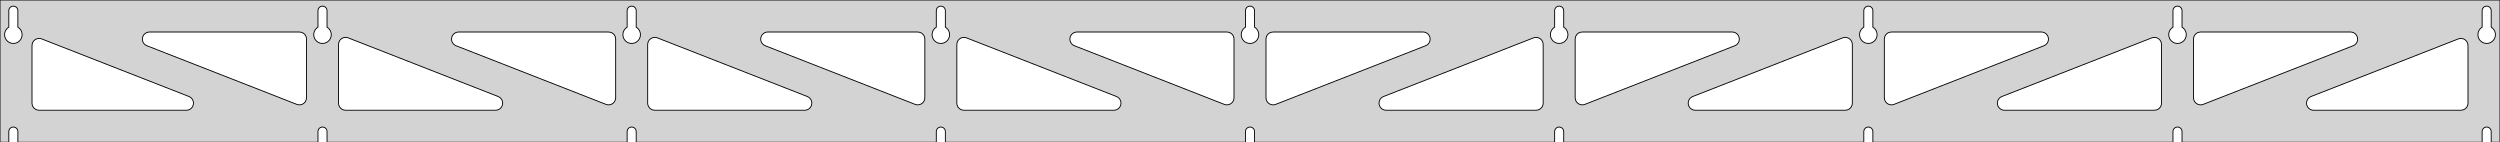 <?xml version="1.0" standalone="no"?>
<!DOCTYPE svg PUBLIC "-//W3C//DTD SVG 1.1//EN" "http://www.w3.org/Graphics/SVG/1.1/DTD/svg11.dtd">
<svg width="1406mm" height="80mm" viewBox="0 -80 1406 80" xmlns="http://www.w3.org/2000/svg" version="1.1">
<title>OpenSCAD Model</title>
<path d="
M 1406,-80 L 0,-80 L 0,-0 L 4.95,-0 L 4.95,-6 L 5.006,-6.53
 L 5.17,-7.037 L 5.437,-7.499 L 5.794,-7.895 L 6.225,-8.208 L 6.712,-8.425 L 7.233,-8.536
 L 7.767,-8.536 L 8.288,-8.425 L 8.775,-8.208 L 9.206,-7.895 L 9.563,-7.499 L 9.83,-7.037
 L 9.994,-6.53 L 10.05,-6 L 10.05,-0 L 178.825,-0 L 178.825,-6 L 178.881,-6.53
 L 179.045,-7.037 L 179.312,-7.499 L 179.669,-7.895 L 180.1,-8.208 L 180.587,-8.425 L 181.108,-8.536
 L 181.642,-8.536 L 182.163,-8.425 L 182.65,-8.208 L 183.081,-7.895 L 183.438,-7.499 L 183.705,-7.037
 L 183.869,-6.53 L 183.925,-6 L 183.925,-0 L 352.7,-0 L 352.7,-6 L 352.756,-6.53
 L 352.92,-7.037 L 353.187,-7.499 L 353.544,-7.895 L 353.975,-8.208 L 354.462,-8.425 L 354.983,-8.536
 L 355.517,-8.536 L 356.038,-8.425 L 356.525,-8.208 L 356.956,-7.895 L 357.313,-7.499 L 357.58,-7.037
 L 357.744,-6.53 L 357.8,-6 L 357.8,-0 L 526.575,-0 L 526.575,-6 L 526.631,-6.53
 L 526.795,-7.037 L 527.062,-7.499 L 527.419,-7.895 L 527.85,-8.208 L 528.337,-8.425 L 528.858,-8.536
 L 529.392,-8.536 L 529.913,-8.425 L 530.4,-8.208 L 530.831,-7.895 L 531.188,-7.499 L 531.455,-7.037
 L 531.619,-6.53 L 531.675,-6 L 531.675,-0 L 700.45,-0 L 700.45,-6 L 700.506,-6.53
 L 700.67,-7.037 L 700.937,-7.499 L 701.294,-7.895 L 701.725,-8.208 L 702.212,-8.425 L 702.733,-8.536
 L 703.267,-8.536 L 703.788,-8.425 L 704.275,-8.208 L 704.706,-7.895 L 705.063,-7.499 L 705.33,-7.037
 L 705.494,-6.53 L 705.55,-6 L 705.55,-0 L 874.325,-0 L 874.325,-6 L 874.381,-6.53
 L 874.545,-7.037 L 874.812,-7.499 L 875.169,-7.895 L 875.6,-8.208 L 876.087,-8.425 L 876.608,-8.536
 L 877.142,-8.536 L 877.663,-8.425 L 878.15,-8.208 L 878.581,-7.895 L 878.938,-7.499 L 879.205,-7.037
 L 879.369,-6.53 L 879.425,-6 L 879.425,-0 L 1048.2,-0 L 1048.2,-6 L 1048.26,-6.53
 L 1048.42,-7.037 L 1048.69,-7.499 L 1049.04,-7.895 L 1049.47,-8.208 L 1049.96,-8.425 L 1050.48,-8.536
 L 1051.02,-8.536 L 1051.54,-8.425 L 1052.02,-8.208 L 1052.46,-7.895 L 1052.81,-7.499 L 1053.08,-7.037
 L 1053.24,-6.53 L 1053.3,-6 L 1053.3,-0 L 1222.07,-0 L 1222.07,-6 L 1222.13,-6.53
 L 1222.3,-7.037 L 1222.56,-7.499 L 1222.92,-7.895 L 1223.35,-8.208 L 1223.84,-8.425 L 1224.36,-8.536
 L 1224.89,-8.536 L 1225.41,-8.425 L 1225.9,-8.208 L 1226.33,-7.895 L 1226.69,-7.499 L 1226.95,-7.037
 L 1227.12,-6.53 L 1227.17,-6 L 1227.17,-0 L 1395.95,-0 L 1395.95,-6 L 1396.01,-6.53
 L 1396.17,-7.037 L 1396.44,-7.499 L 1396.79,-7.895 L 1397.22,-8.208 L 1397.71,-8.425 L 1398.23,-8.536
 L 1398.77,-8.536 L 1399.29,-8.425 L 1399.77,-8.208 L 1400.21,-7.895 L 1400.56,-7.499 L 1400.83,-7.037
 L 1400.99,-6.53 L 1401.05,-6 L 1401.05,-0 L 1406,-0 z
M 180.861,-55.607 L 180.352,-55.688 L 179.855,-55.821 L 179.374,-56.005 L 178.915,-56.239 L 178.483,-56.52
 L 178.083,-56.844 L 177.719,-57.208 L 177.395,-57.608 L 177.114,-58.04 L 176.88,-58.499 L 176.696,-58.98
 L 176.563,-59.477 L 176.482,-59.986 L 176.455,-60.5 L 176.482,-61.014 L 176.563,-61.523 L 176.696,-62.02
 L 176.88,-62.501 L 177.114,-62.96 L 177.395,-63.392 L 177.719,-63.792 L 178.083,-64.156 L 178.483,-64.48
 L 178.825,-64.702 L 178.825,-74 L 178.881,-74.53 L 179.045,-75.037 L 179.312,-75.499 L 179.669,-75.895
 L 180.1,-76.208 L 180.587,-76.425 L 181.108,-76.536 L 181.642,-76.536 L 182.163,-76.425 L 182.65,-76.208
 L 183.081,-75.895 L 183.438,-75.499 L 183.705,-75.037 L 183.869,-74.53 L 183.925,-74 L 183.925,-64.702
 L 184.267,-64.48 L 184.667,-64.156 L 185.031,-63.792 L 185.355,-63.392 L 185.636,-62.96 L 185.87,-62.501
 L 186.054,-62.02 L 186.187,-61.523 L 186.268,-61.014 L 186.295,-60.5 L 186.268,-59.986 L 186.187,-59.477
 L 186.054,-58.98 L 185.87,-58.499 L 185.636,-58.04 L 185.355,-57.608 L 185.031,-57.208 L 184.667,-56.844
 L 184.267,-56.52 L 183.835,-56.239 L 183.376,-56.005 L 182.895,-55.821 L 182.398,-55.688 L 181.889,-55.607
 L 181.375,-55.58 z
M 1050.24,-55.607 L 1049.73,-55.688 L 1049.23,-55.821 L 1048.75,-56.005 L 1048.29,-56.239 L 1047.86,-56.52
 L 1047.46,-56.844 L 1047.09,-57.208 L 1046.77,-57.608 L 1046.49,-58.04 L 1046.26,-58.499 L 1046.07,-58.98
 L 1045.94,-59.477 L 1045.86,-59.986 L 1045.83,-60.5 L 1045.86,-61.014 L 1045.94,-61.523 L 1046.07,-62.02
 L 1046.26,-62.501 L 1046.49,-62.96 L 1046.77,-63.392 L 1047.09,-63.792 L 1047.46,-64.156 L 1047.86,-64.48
 L 1048.2,-64.702 L 1048.2,-74 L 1048.26,-74.53 L 1048.42,-75.037 L 1048.69,-75.499 L 1049.04,-75.895
 L 1049.48,-76.208 L 1049.96,-76.425 L 1050.48,-76.536 L 1051.02,-76.536 L 1051.54,-76.425 L 1052.02,-76.208
 L 1052.46,-75.895 L 1052.81,-75.499 L 1053.08,-75.037 L 1053.24,-74.53 L 1053.3,-74 L 1053.3,-64.702
 L 1053.64,-64.48 L 1054.04,-64.156 L 1054.41,-63.792 L 1054.73,-63.392 L 1055.01,-62.96 L 1055.24,-62.501
 L 1055.43,-62.02 L 1055.56,-61.523 L 1055.64,-61.014 L 1055.67,-60.5 L 1055.64,-59.986 L 1055.56,-59.477
 L 1055.43,-58.98 L 1055.24,-58.499 L 1055.01,-58.04 L 1054.73,-57.608 L 1054.41,-57.208 L 1054.04,-56.844
 L 1053.64,-56.52 L 1053.21,-56.239 L 1052.75,-56.005 L 1052.27,-55.821 L 1051.77,-55.688 L 1051.26,-55.607
 L 1050.75,-55.58 z
M 876.361,-55.607 L 875.852,-55.688 L 875.355,-55.821 L 874.874,-56.005 L 874.415,-56.239 L 873.983,-56.52
 L 873.583,-56.844 L 873.219,-57.208 L 872.895,-57.608 L 872.614,-58.04 L 872.38,-58.499 L 872.196,-58.98
 L 872.063,-59.477 L 871.982,-59.986 L 871.955,-60.5 L 871.982,-61.014 L 872.063,-61.523 L 872.196,-62.02
 L 872.38,-62.501 L 872.614,-62.96 L 872.895,-63.392 L 873.219,-63.792 L 873.583,-64.156 L 873.983,-64.48
 L 874.325,-64.702 L 874.325,-74 L 874.381,-74.53 L 874.545,-75.037 L 874.812,-75.499 L 875.169,-75.895
 L 875.6,-76.208 L 876.087,-76.425 L 876.608,-76.536 L 877.142,-76.536 L 877.663,-76.425 L 878.15,-76.208
 L 878.581,-75.895 L 878.938,-75.499 L 879.205,-75.037 L 879.369,-74.53 L 879.425,-74 L 879.425,-64.702
 L 879.767,-64.48 L 880.167,-64.156 L 880.531,-63.792 L 880.855,-63.392 L 881.136,-62.96 L 881.37,-62.501
 L 881.554,-62.02 L 881.687,-61.523 L 881.768,-61.014 L 881.795,-60.5 L 881.768,-59.986 L 881.687,-59.477
 L 881.554,-58.98 L 881.37,-58.499 L 881.136,-58.04 L 880.855,-57.608 L 880.531,-57.208 L 880.167,-56.844
 L 879.767,-56.52 L 879.335,-56.239 L 878.876,-56.005 L 878.395,-55.821 L 877.898,-55.688 L 877.389,-55.607
 L 876.875,-55.58 z
M 6.986,-55.607 L 6.477,-55.688 L 5.98,-55.821 L 5.499,-56.005 L 5.04,-56.239 L 4.608,-56.52
 L 4.208,-56.844 L 3.844,-57.208 L 3.52,-57.608 L 3.239,-58.04 L 3.005,-58.499 L 2.821,-58.98
 L 2.688,-59.477 L 2.607,-59.986 L 2.58,-60.5 L 2.607,-61.014 L 2.688,-61.523 L 2.821,-62.02
 L 3.005,-62.501 L 3.239,-62.96 L 3.52,-63.392 L 3.844,-63.792 L 4.208,-64.156 L 4.608,-64.48
 L 4.95,-64.702 L 4.95,-74 L 5.006,-74.53 L 5.17,-75.037 L 5.437,-75.499 L 5.794,-75.895
 L 6.225,-76.208 L 6.712,-76.425 L 7.233,-76.536 L 7.767,-76.536 L 8.288,-76.425 L 8.775,-76.208
 L 9.206,-75.895 L 9.563,-75.499 L 9.83,-75.037 L 9.994,-74.53 L 10.05,-74 L 10.05,-64.702
 L 10.392,-64.48 L 10.792,-64.156 L 11.156,-63.792 L 11.48,-63.392 L 11.761,-62.96 L 11.995,-62.501
 L 12.179,-62.02 L 12.312,-61.523 L 12.393,-61.014 L 12.42,-60.5 L 12.393,-59.986 L 12.312,-59.477
 L 12.179,-58.98 L 11.995,-58.499 L 11.761,-58.04 L 11.48,-57.608 L 11.156,-57.208 L 10.792,-56.844
 L 10.392,-56.52 L 9.96,-56.239 L 9.501,-56.005 L 9.02,-55.821 L 8.523,-55.688 L 8.014,-55.607
 L 7.5,-55.58 z
M 702.486,-55.607 L 701.977,-55.688 L 701.48,-55.821 L 700.999,-56.005 L 700.54,-56.239 L 700.108,-56.52
 L 699.708,-56.844 L 699.344,-57.208 L 699.02,-57.608 L 698.739,-58.04 L 698.505,-58.499 L 698.321,-58.98
 L 698.188,-59.477 L 698.107,-59.986 L 698.08,-60.5 L 698.107,-61.014 L 698.188,-61.523 L 698.321,-62.02
 L 698.505,-62.501 L 698.739,-62.96 L 699.02,-63.392 L 699.344,-63.792 L 699.708,-64.156 L 700.108,-64.48
 L 700.45,-64.702 L 700.45,-74 L 700.506,-74.53 L 700.67,-75.037 L 700.937,-75.499 L 701.294,-75.895
 L 701.725,-76.208 L 702.212,-76.425 L 702.733,-76.536 L 703.267,-76.536 L 703.788,-76.425 L 704.275,-76.208
 L 704.706,-75.895 L 705.063,-75.499 L 705.33,-75.037 L 705.494,-74.53 L 705.55,-74 L 705.55,-64.702
 L 705.892,-64.48 L 706.292,-64.156 L 706.656,-63.792 L 706.98,-63.392 L 707.261,-62.96 L 707.495,-62.501
 L 707.679,-62.02 L 707.812,-61.523 L 707.893,-61.014 L 707.92,-60.5 L 707.893,-59.986 L 707.812,-59.477
 L 707.679,-58.98 L 707.495,-58.499 L 707.261,-58.04 L 706.98,-57.608 L 706.656,-57.208 L 706.292,-56.844
 L 705.892,-56.52 L 705.46,-56.239 L 705.001,-56.005 L 704.52,-55.821 L 704.023,-55.688 L 703.514,-55.607
 L 703,-55.58 z
M 1224.11,-55.607 L 1223.6,-55.688 L 1223.1,-55.821 L 1222.62,-56.005 L 1222.17,-56.239 L 1221.73,-56.52
 L 1221.33,-56.844 L 1220.97,-57.208 L 1220.64,-57.608 L 1220.36,-58.04 L 1220.13,-58.499 L 1219.95,-58.98
 L 1219.81,-59.477 L 1219.73,-59.986 L 1219.71,-60.5 L 1219.73,-61.014 L 1219.81,-61.523 L 1219.95,-62.02
 L 1220.13,-62.501 L 1220.36,-62.96 L 1220.64,-63.392 L 1220.97,-63.792 L 1221.33,-64.156 L 1221.73,-64.48
 L 1222.08,-64.702 L 1222.08,-74 L 1222.13,-74.53 L 1222.3,-75.037 L 1222.56,-75.499 L 1222.92,-75.895
 L 1223.35,-76.208 L 1223.84,-76.425 L 1224.36,-76.536 L 1224.89,-76.536 L 1225.41,-76.425 L 1225.9,-76.208
 L 1226.33,-75.895 L 1226.69,-75.499 L 1226.95,-75.037 L 1227.12,-74.53 L 1227.17,-74 L 1227.17,-64.702
 L 1227.52,-64.48 L 1227.92,-64.156 L 1228.28,-63.792 L 1228.61,-63.392 L 1228.89,-62.96 L 1229.12,-62.501
 L 1229.3,-62.02 L 1229.44,-61.523 L 1229.52,-61.014 L 1229.54,-60.5 L 1229.52,-59.986 L 1229.44,-59.477
 L 1229.3,-58.98 L 1229.12,-58.499 L 1228.89,-58.04 L 1228.61,-57.608 L 1228.28,-57.208 L 1227.92,-56.844
 L 1227.52,-56.52 L 1227.08,-56.239 L 1226.63,-56.005 L 1226.15,-55.821 L 1225.65,-55.688 L 1225.14,-55.607
 L 1224.62,-55.58 z
M 528.611,-55.607 L 528.102,-55.688 L 527.605,-55.821 L 527.124,-56.005 L 526.665,-56.239 L 526.233,-56.52
 L 525.833,-56.844 L 525.469,-57.208 L 525.145,-57.608 L 524.864,-58.04 L 524.63,-58.499 L 524.446,-58.98
 L 524.313,-59.477 L 524.232,-59.986 L 524.205,-60.5 L 524.232,-61.014 L 524.313,-61.523 L 524.446,-62.02
 L 524.63,-62.501 L 524.864,-62.96 L 525.145,-63.392 L 525.469,-63.792 L 525.833,-64.156 L 526.233,-64.48
 L 526.575,-64.702 L 526.575,-74 L 526.631,-74.53 L 526.795,-75.037 L 527.062,-75.499 L 527.419,-75.895
 L 527.85,-76.208 L 528.337,-76.425 L 528.858,-76.536 L 529.392,-76.536 L 529.913,-76.425 L 530.4,-76.208
 L 530.831,-75.895 L 531.188,-75.499 L 531.455,-75.037 L 531.619,-74.53 L 531.675,-74 L 531.675,-64.702
 L 532.017,-64.48 L 532.417,-64.156 L 532.781,-63.792 L 533.105,-63.392 L 533.386,-62.96 L 533.62,-62.501
 L 533.804,-62.02 L 533.937,-61.523 L 534.018,-61.014 L 534.045,-60.5 L 534.018,-59.986 L 533.937,-59.477
 L 533.804,-58.98 L 533.62,-58.499 L 533.386,-58.04 L 533.105,-57.608 L 532.781,-57.208 L 532.417,-56.844
 L 532.017,-56.52 L 531.585,-56.239 L 531.126,-56.005 L 530.645,-55.821 L 530.148,-55.688 L 529.639,-55.607
 L 529.125,-55.58 z
M 354.736,-55.607 L 354.227,-55.688 L 353.73,-55.821 L 353.249,-56.005 L 352.79,-56.239 L 352.358,-56.52
 L 351.958,-56.844 L 351.594,-57.208 L 351.27,-57.608 L 350.989,-58.04 L 350.755,-58.499 L 350.571,-58.98
 L 350.438,-59.477 L 350.357,-59.986 L 350.33,-60.5 L 350.357,-61.014 L 350.438,-61.523 L 350.571,-62.02
 L 350.755,-62.501 L 350.989,-62.96 L 351.27,-63.392 L 351.594,-63.792 L 351.958,-64.156 L 352.358,-64.48
 L 352.7,-64.702 L 352.7,-74 L 352.756,-74.53 L 352.92,-75.037 L 353.187,-75.499 L 353.544,-75.895
 L 353.975,-76.208 L 354.462,-76.425 L 354.983,-76.536 L 355.517,-76.536 L 356.038,-76.425 L 356.525,-76.208
 L 356.956,-75.895 L 357.313,-75.499 L 357.58,-75.037 L 357.744,-74.53 L 357.8,-74 L 357.8,-64.702
 L 358.142,-64.48 L 358.542,-64.156 L 358.906,-63.792 L 359.23,-63.392 L 359.511,-62.96 L 359.745,-62.501
 L 359.929,-62.02 L 360.062,-61.523 L 360.143,-61.014 L 360.17,-60.5 L 360.143,-59.986 L 360.062,-59.477
 L 359.929,-58.98 L 359.745,-58.499 L 359.511,-58.04 L 359.23,-57.608 L 358.906,-57.208 L 358.542,-56.844
 L 358.142,-56.52 L 357.71,-56.239 L 357.251,-56.005 L 356.77,-55.821 L 356.273,-55.688 L 355.764,-55.607
 L 355.25,-55.58 z
M 1397.99,-55.607 L 1397.48,-55.688 L 1396.98,-55.821 L 1396.5,-56.005 L 1396.04,-56.239 L 1395.61,-56.52
 L 1395.21,-56.844 L 1394.84,-57.208 L 1394.52,-57.608 L 1394.24,-58.04 L 1394.01,-58.499 L 1393.82,-58.98
 L 1393.69,-59.477 L 1393.61,-59.986 L 1393.58,-60.5 L 1393.61,-61.014 L 1393.69,-61.523 L 1393.82,-62.02
 L 1394.01,-62.501 L 1394.24,-62.96 L 1394.52,-63.392 L 1394.84,-63.792 L 1395.21,-64.156 L 1395.61,-64.48
 L 1395.95,-64.702 L 1395.95,-74 L 1396.01,-74.53 L 1396.17,-75.037 L 1396.44,-75.499 L 1396.79,-75.895
 L 1397.23,-76.208 L 1397.71,-76.425 L 1398.23,-76.536 L 1398.77,-76.536 L 1399.29,-76.425 L 1399.77,-76.208
 L 1400.21,-75.895 L 1400.56,-75.499 L 1400.83,-75.037 L 1400.99,-74.53 L 1401.05,-74 L 1401.05,-64.702
 L 1401.39,-64.48 L 1401.79,-64.156 L 1402.16,-63.792 L 1402.48,-63.392 L 1402.76,-62.96 L 1402.99,-62.501
 L 1403.18,-62.02 L 1403.31,-61.523 L 1403.39,-61.014 L 1403.42,-60.5 L 1403.39,-59.986 L 1403.31,-59.477
 L 1403.18,-58.98 L 1402.99,-58.499 L 1402.76,-58.04 L 1402.48,-57.608 L 1402.16,-57.208 L 1401.79,-56.844
 L 1401.39,-56.52 L 1400.96,-56.239 L 1400.5,-56.005 L 1400.02,-55.821 L 1399.52,-55.688 L 1399.01,-55.607
 L 1398.5,-55.58 z
M 341.599,-21.081 L 340.793,-21.303 L 256.484,-54.275 L 255.59,-54.764 L 254.969,-55.324 L 254.477,-56
 L 254.137,-56.764 L 253.963,-57.582 L 253.963,-58.418 L 254.137,-59.236 L 254.477,-60 L 254.969,-60.676
 L 255.59,-61.236 L 256.314,-61.654 L 257.11,-61.913 L 257.941,-62 L 342.25,-62 L 343.486,-61.804
 L 344.25,-61.464 L 344.927,-60.973 L 345.486,-60.351 L 345.904,-59.627 L 346.163,-58.832 L 346.25,-58
 L 346.25,-25.028 L 346.107,-23.969 L 345.803,-23.19 L 345.343,-22.491 L 344.748,-21.904 L 344.044,-21.453
 L 343.261,-21.158 L 342.434,-21.032 z
M 515.474,-21.081 L 514.668,-21.303 L 430.359,-54.275 L 429.465,-54.764 L 428.844,-55.324 L 428.352,-56
 L 428.012,-56.764 L 427.838,-57.582 L 427.838,-58.418 L 428.012,-59.236 L 428.352,-60 L 428.844,-60.676
 L 429.465,-61.236 L 430.189,-61.654 L 430.985,-61.913 L 431.816,-62 L 516.125,-62 L 517.361,-61.804
 L 518.125,-61.464 L 518.802,-60.973 L 519.361,-60.351 L 519.779,-59.627 L 520.038,-58.832 L 520.125,-58
 L 520.125,-25.028 L 519.982,-23.969 L 519.678,-23.19 L 519.218,-22.491 L 518.623,-21.904 L 517.919,-21.453
 L 517.136,-21.158 L 516.309,-21.032 z
M 1236.61,-21.158 L 1235.83,-21.453 L 1235.13,-21.904 L 1234.53,-22.491 L 1234.07,-23.19 L 1233.77,-23.969
 L 1233.62,-25.028 L 1233.62,-58 L 1233.71,-58.832 L 1233.97,-59.627 L 1234.39,-60.351 L 1234.95,-60.973
 L 1235.62,-61.464 L 1236.39,-61.804 L 1237.62,-62 L 1321.93,-62 L 1322.77,-61.913 L 1323.56,-61.654
 L 1324.28,-61.236 L 1324.91,-60.676 L 1325.4,-60 L 1325.74,-59.236 L 1325.91,-58.418 L 1325.91,-57.582
 L 1325.74,-56.764 L 1325.4,-56 L 1324.91,-55.324 L 1324.28,-54.764 L 1323.39,-54.275 L 1239.08,-21.303
 L 1238.28,-21.081 L 1237.44,-21.032 z
M 689.349,-21.081 L 688.543,-21.303 L 604.234,-54.275 L 603.34,-54.764 L 602.719,-55.324 L 602.227,-56
 L 601.887,-56.764 L 601.713,-57.582 L 601.713,-58.418 L 601.887,-59.236 L 602.227,-60 L 602.719,-60.676
 L 603.34,-61.236 L 604.064,-61.654 L 604.86,-61.913 L 605.691,-62 L 690,-62 L 691.236,-61.804
 L 692,-61.464 L 692.677,-60.973 L 693.236,-60.351 L 693.654,-59.627 L 693.913,-58.832 L 694,-58
 L 694,-25.028 L 693.857,-23.969 L 693.553,-23.19 L 693.093,-22.491 L 692.498,-21.904 L 691.794,-21.453
 L 691.011,-21.158 L 690.184,-21.032 z
M 167.724,-21.081 L 166.918,-21.303 L 82.609,-54.275 L 81.715,-54.764 L 81.094,-55.324 L 80.602,-56
 L 80.262,-56.764 L 80.088,-57.582 L 80.088,-58.418 L 80.262,-59.236 L 80.602,-60 L 81.094,-60.676
 L 81.715,-61.236 L 82.439,-61.654 L 83.235,-61.913 L 84.066,-62 L 168.375,-62 L 169.611,-61.804
 L 170.375,-61.464 L 171.052,-60.973 L 171.611,-60.351 L 172.029,-59.627 L 172.288,-58.832 L 172.375,-58
 L 172.375,-25.028 L 172.232,-23.969 L 171.928,-23.19 L 171.468,-22.491 L 170.873,-21.904 L 170.169,-21.453
 L 169.386,-21.158 L 168.559,-21.032 z
M 714.989,-21.158 L 714.206,-21.453 L 713.502,-21.904 L 712.907,-22.491 L 712.447,-23.19 L 712.143,-23.969
 L 712,-25.028 L 712,-58 L 712.087,-58.832 L 712.346,-59.627 L 712.764,-60.351 L 713.323,-60.973
 L 714,-61.464 L 714.764,-61.804 L 716,-62 L 800.309,-62 L 801.14,-61.913 L 801.936,-61.654
 L 802.66,-61.236 L 803.281,-60.676 L 803.773,-60 L 804.113,-59.236 L 804.287,-58.418 L 804.287,-57.582
 L 804.113,-56.764 L 803.773,-56 L 803.281,-55.324 L 802.66,-54.764 L 801.766,-54.275 L 717.457,-21.303
 L 716.651,-21.081 L 715.816,-21.032 z
M 888.864,-21.158 L 888.081,-21.453 L 887.377,-21.904 L 886.782,-22.491 L 886.322,-23.19 L 886.018,-23.969
 L 885.875,-25.028 L 885.875,-58 L 885.962,-58.832 L 886.221,-59.627 L 886.639,-60.351 L 887.198,-60.973
 L 887.875,-61.464 L 888.639,-61.804 L 889.875,-62 L 974.184,-62 L 975.015,-61.913 L 975.811,-61.654
 L 976.535,-61.236 L 977.156,-60.676 L 977.648,-60 L 977.988,-59.236 L 978.162,-58.418 L 978.162,-57.582
 L 977.988,-56.764 L 977.648,-56 L 977.156,-55.324 L 976.535,-54.764 L 975.641,-54.275 L 891.332,-21.303
 L 890.526,-21.081 L 889.691,-21.032 z
M 1062.74,-21.158 L 1061.96,-21.453 L 1061.25,-21.904 L 1060.66,-22.491 L 1060.2,-23.19 L 1059.89,-23.969
 L 1059.75,-25.028 L 1059.75,-58 L 1059.84,-58.832 L 1060.1,-59.627 L 1060.51,-60.351 L 1061.07,-60.973
 L 1061.75,-61.464 L 1062.51,-61.804 L 1063.75,-62 L 1148.06,-62 L 1148.89,-61.913 L 1149.69,-61.654
 L 1150.41,-61.236 L 1151.03,-60.676 L 1151.52,-60 L 1151.86,-59.236 L 1152.04,-58.418 L 1152.04,-57.582
 L 1151.86,-56.764 L 1151.52,-56 L 1151.03,-55.324 L 1150.41,-54.764 L 1149.52,-54.275 L 1065.21,-21.303
 L 1064.4,-21.081 L 1063.57,-21.032 z
M 194.375,-18 L 193.139,-18.196 L 192.375,-18.536 L 191.698,-19.027 L 191.139,-19.649 L 190.721,-20.373
 L 190.462,-21.168 L 190.375,-22 L 190.375,-54.972 L 190.518,-56.031 L 190.822,-56.81 L 191.282,-57.509
 L 191.877,-58.096 L 192.581,-58.547 L 193.364,-58.842 L 194.191,-58.968 L 195.026,-58.919 L 195.832,-58.697
 L 280.141,-25.725 L 281.035,-25.236 L 281.656,-24.677 L 282.148,-24 L 282.488,-23.236 L 282.662,-22.418
 L 282.662,-21.582 L 282.488,-20.764 L 282.148,-20 L 281.656,-19.323 L 281.035,-18.764 L 280.311,-18.346
 L 279.515,-18.087 L 278.684,-18 z
M 368.25,-18 L 367.014,-18.196 L 366.25,-18.536 L 365.573,-19.027 L 365.014,-19.649 L 364.596,-20.373
 L 364.337,-21.168 L 364.25,-22 L 364.25,-54.972 L 364.393,-56.031 L 364.697,-56.81 L 365.157,-57.509
 L 365.752,-58.096 L 366.456,-58.547 L 367.239,-58.842 L 368.066,-58.968 L 368.901,-58.919 L 369.707,-58.697
 L 454.016,-25.725 L 454.91,-25.236 L 455.531,-24.677 L 456.023,-24 L 456.363,-23.236 L 456.537,-22.418
 L 456.537,-21.582 L 456.363,-20.764 L 456.023,-20 L 455.531,-19.323 L 454.91,-18.764 L 454.186,-18.346
 L 453.39,-18.087 L 452.559,-18 z
M 542.125,-18 L 540.889,-18.196 L 540.125,-18.536 L 539.448,-19.027 L 538.889,-19.649 L 538.471,-20.373
 L 538.212,-21.168 L 538.125,-22 L 538.125,-54.972 L 538.268,-56.031 L 538.572,-56.81 L 539.032,-57.509
 L 539.627,-58.096 L 540.331,-58.547 L 541.114,-58.842 L 541.941,-58.968 L 542.776,-58.919 L 543.582,-58.697
 L 627.891,-25.725 L 628.785,-25.236 L 629.406,-24.677 L 629.898,-24 L 630.238,-23.236 L 630.412,-22.418
 L 630.412,-21.582 L 630.238,-20.764 L 629.898,-20 L 629.406,-19.323 L 628.785,-18.764 L 628.061,-18.346
 L 627.265,-18.087 L 626.434,-18 z
M 779.566,-18 L 778.735,-18.087 L 777.939,-18.346 L 777.215,-18.764 L 776.594,-19.323 L 776.102,-20
 L 775.762,-20.764 L 775.588,-21.582 L 775.588,-22.418 L 775.762,-23.236 L 776.102,-24 L 776.594,-24.677
 L 777.215,-25.236 L 778.109,-25.725 L 862.418,-58.697 L 863.224,-58.919 L 864.059,-58.968 L 864.886,-58.842
 L 865.669,-58.547 L 866.373,-58.096 L 866.968,-57.509 L 867.428,-56.81 L 867.732,-56.031 L 867.875,-54.972
 L 867.875,-22 L 867.788,-21.168 L 867.529,-20.373 L 867.111,-19.649 L 866.552,-19.027 L 865.875,-18.536
 L 865.111,-18.196 L 863.875,-18 z
M 953.441,-18 L 952.61,-18.087 L 951.814,-18.346 L 951.09,-18.764 L 950.469,-19.323 L 949.977,-20
 L 949.637,-20.764 L 949.463,-21.582 L 949.463,-22.418 L 949.637,-23.236 L 949.977,-24 L 950.469,-24.677
 L 951.09,-25.236 L 951.984,-25.725 L 1036.29,-58.697 L 1037.1,-58.919 L 1037.93,-58.968 L 1038.76,-58.842
 L 1039.54,-58.547 L 1040.25,-58.096 L 1040.84,-57.509 L 1041.3,-56.81 L 1041.61,-56.031 L 1041.75,-54.972
 L 1041.75,-22 L 1041.66,-21.168 L 1041.4,-20.373 L 1040.99,-19.649 L 1040.43,-19.027 L 1039.75,-18.536
 L 1038.99,-18.196 L 1037.75,-18 z
M 1127.32,-18 L 1126.48,-18.087 L 1125.69,-18.346 L 1124.97,-18.764 L 1124.34,-19.323 L 1123.85,-20
 L 1123.51,-20.764 L 1123.34,-21.582 L 1123.34,-22.418 L 1123.51,-23.236 L 1123.85,-24 L 1124.34,-24.677
 L 1124.97,-25.236 L 1125.86,-25.725 L 1210.17,-58.697 L 1210.97,-58.919 L 1211.81,-58.968 L 1212.64,-58.842
 L 1213.42,-58.547 L 1214.12,-58.096 L 1214.72,-57.509 L 1215.18,-56.81 L 1215.48,-56.031 L 1215.62,-54.972
 L 1215.62,-22 L 1215.54,-21.168 L 1215.28,-20.373 L 1214.86,-19.649 L 1214.3,-19.027 L 1213.62,-18.536
 L 1212.86,-18.196 L 1211.62,-18 z
M 1301.19,-18 L 1300.36,-18.087 L 1299.56,-18.346 L 1298.84,-18.764 L 1298.22,-19.323 L 1297.73,-20
 L 1297.39,-20.764 L 1297.21,-21.582 L 1297.21,-22.418 L 1297.39,-23.236 L 1297.73,-24 L 1298.22,-24.677
 L 1298.84,-25.236 L 1299.73,-25.725 L 1382.54,-58.111 L 1383.35,-58.332 L 1384.18,-58.381 L 1385.01,-58.255
 L 1385.79,-57.961 L 1386.5,-57.51 L 1387.09,-56.922 L 1387.55,-56.224 L 1387.86,-55.445 L 1388,-54.385
 L 1388,-22 L 1387.91,-21.168 L 1387.65,-20.373 L 1387.24,-19.649 L 1386.68,-19.027 L 1386,-18.536
 L 1385.24,-18.196 L 1384,-18 z
M 22,-18 L 20.764,-18.196 L 20,-18.536 L 19.323,-19.027 L 18.764,-19.649 L 18.346,-20.373
 L 18.087,-21.168 L 18,-22 L 18,-54.385 L 18.143,-55.445 L 18.447,-56.224 L 18.907,-56.922
 L 19.502,-57.51 L 20.206,-57.961 L 20.989,-58.255 L 21.816,-58.381 L 22.651,-58.332 L 23.457,-58.111
 L 106.266,-25.725 L 107.16,-25.236 L 107.781,-24.677 L 108.273,-24 L 108.613,-23.236 L 108.787,-22.418
 L 108.787,-21.582 L 108.613,-20.764 L 108.273,-20 L 107.781,-19.323 L 107.16,-18.764 L 106.436,-18.346
 L 105.64,-18.087 L 104.809,-18 z
" stroke="black" fill="lightgray" stroke-width="0.5"/>
</svg>
